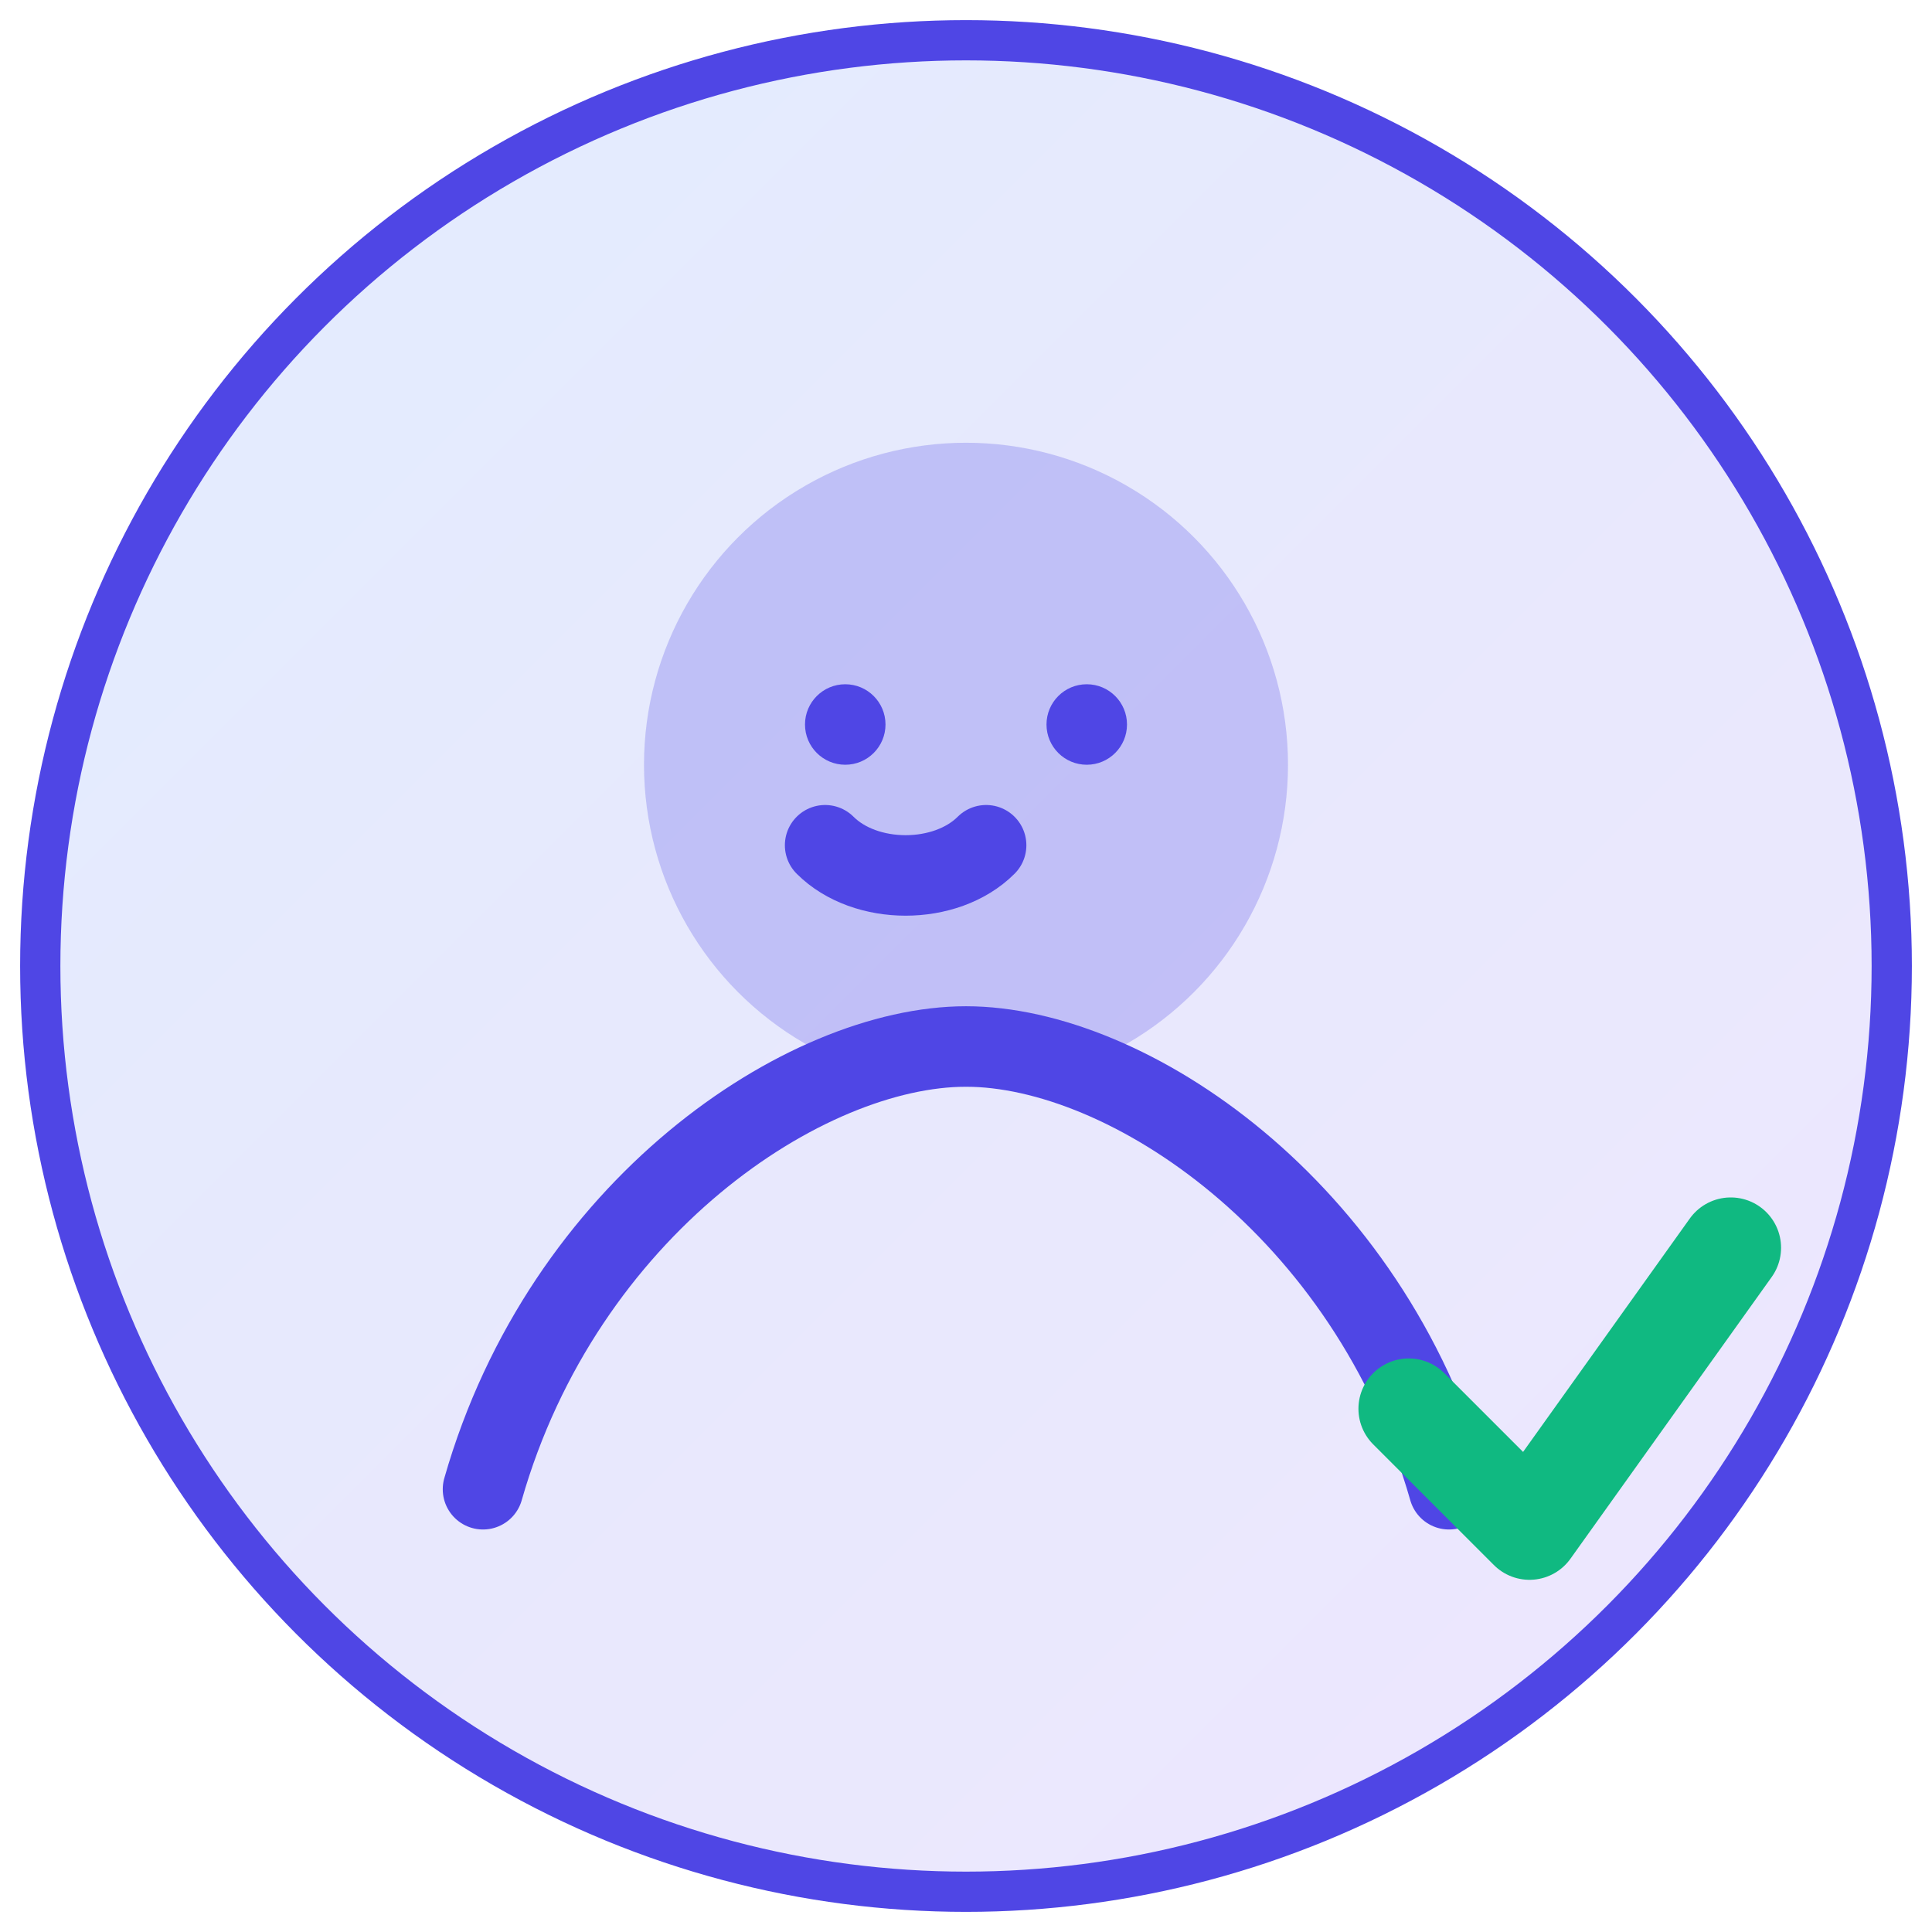 <svg xmlns="http://www.w3.org/2000/svg" width="96" height="96" viewBox="0 0 96 96" role="img" aria-label="Paciente satisfeito">
  <defs>
    <linearGradient id="g1" x1="0" x2="1" y1="0" y2="1">
      <stop offset="0%" stop-color="#3b82f6"/>
      <stop offset="50%" stop-color="#6366f1"/>
      <stop offset="100%" stop-color="#8b5cf6"/>
    </linearGradient>
  </defs>
  <circle cx="48" cy="48" r="46" fill="url(#g1)" fill-opacity="0.15" stroke="#4f46e5" stroke-width="2"/>
  <circle cx="48" cy="38" r="16" fill="#4f46e5" fill-opacity="0.25"/>
  <path d="M24 74c4-14 16-22 24-22h0c8 0 20 8 24 22" fill="none" stroke="#4f46e5" stroke-width="4" stroke-linecap="round" stroke-linejoin="round"/>
  <path d="M41 42c2 2 6 2 8 0" stroke="#4f46e5" stroke-linecap="round" stroke-width="4"/>
  <circle cx="42" cy="36" r="2" fill="#4f46e5"/>
  <circle cx="54" cy="36" r="2" fill="#4f46e5"/>
  <path d="M70 70l6 6 10-14" fill="none" stroke="#10b981" stroke-width="5" stroke-linecap="round" stroke-linejoin="round"/>
</svg>
